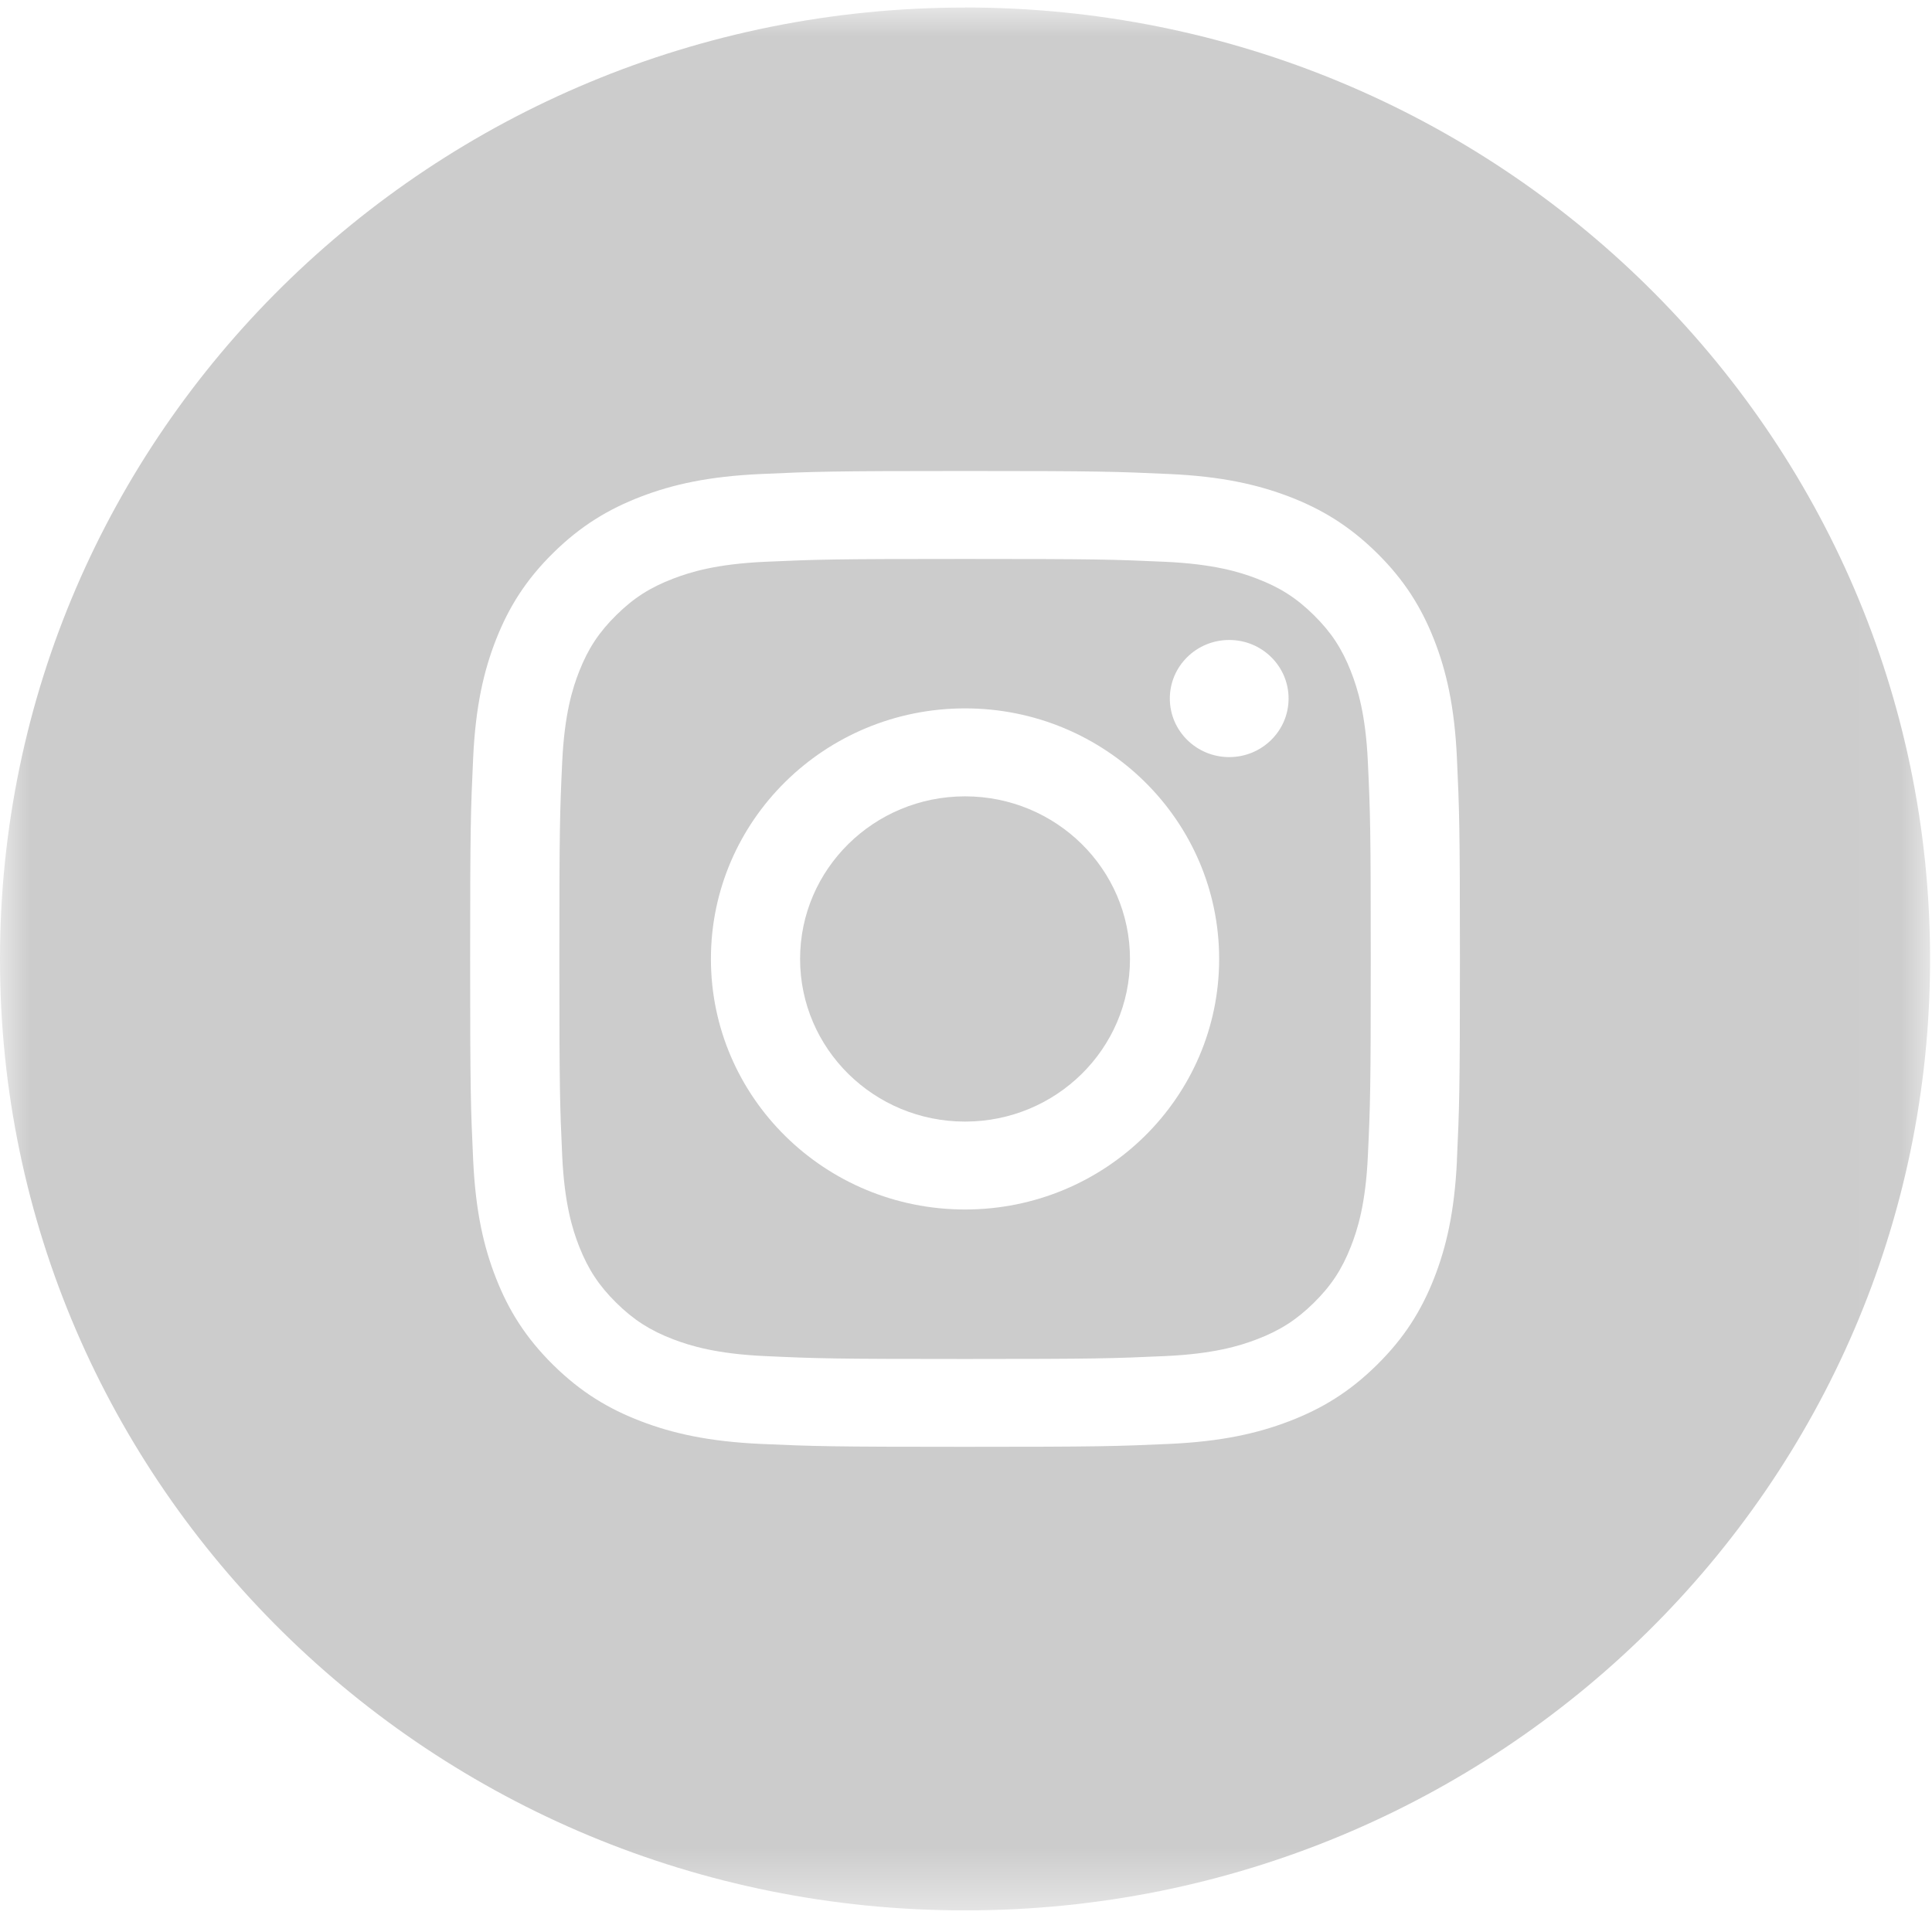 <svg xmlns="http://www.w3.org/2000/svg" xmlns:xlink="http://www.w3.org/1999/xlink" width="32" height="32" viewBox="0 0 32 32">
    <defs>
        <path id="prefix__a" d="M0 0.031L31.968 0.031 31.968 31.549 0 31.549z"/>
    </defs>
    <g fill="none" fill-rule="evenodd">
        <path fill="#CCC" d="M15.984 13.19c-1.509 0-2.732 1.206-2.732 2.693 0 1.488 1.223 2.694 2.732 2.694 1.51 0 2.732-1.206 2.732-2.694 0-1.487-1.223-2.693-2.732-2.693"/>
        <g transform="translate(0 .093)">
            <mask id="prefix__b" fill="#fff">
                <use xlink:href="#prefix__a"/>
            </mask>
            <path fill="#CCC" d="M24.132 19.122c-.04.86-.179 1.448-.381 1.962-.21.531-.49.982-.946 1.431-.456.45-.913.726-1.452.932-.52.2-1.117.336-1.99.376-.873.039-1.153.048-3.379.048s-2.505-.009-3.38-.048c-.872-.04-1.467-.176-1.989-.376-.539-.206-.996-.483-1.452-.932-.455-.45-.736-.9-.945-1.431-.203-.514-.341-1.102-.381-1.962-.04-.862-.05-1.137-.05-3.332s.01-2.47.05-3.332c.04-.86.178-1.447.38-1.961.21-.532.49-.983.946-1.432.456-.449.913-.725 1.452-.932.522-.2 1.117-.336 1.99-.375.874-.04 1.153-.05 3.38-.05 2.225 0 2.505.01 3.379.05.872.039 1.468.176 1.99.375.538.207.995.483 1.451.932.456.45.736.9.946 1.432.202.514.34 1.101.38 1.961.04.862.05 1.137.05 3.332s-.01 2.47-.05 3.332M15.985.032C7.156.031 0 7.086 0 15.79v.008c0 8.699 7.153 15.751 15.977 15.751h.015c8.824 0 15.976-7.052 15.976-15.751v-.008c0-8.703-7.156-15.759-15.984-15.759" mask="url(#prefix__b)"/>
        </g>
        <path fill="#CCC" d="M20.36 12.54c-.544 0-.984-.435-.984-.97 0-.536.44-.97.984-.97.543 0 .983.434.983.97 0 .535-.44.97-.983.97m-4.376 7.493c-2.324 0-4.209-1.858-4.209-4.15 0-2.291 1.885-4.15 4.21-4.15 2.324 0 4.208 1.859 4.208 4.15 0 2.292-1.884 4.15-4.209 4.15m6.39-8.916c-.149-.377-.326-.646-.613-.929-.287-.283-.56-.458-.943-.604-.288-.111-.722-.243-1.522-.279-.864-.039-1.123-.047-3.312-.047-2.188 0-2.448.008-3.312.047-.8.036-1.233.168-1.522.279-.382.146-.656.321-.942.604-.287.283-.465.552-.614.93-.112.284-.245.712-.282 1.5-.04.852-.047 1.108-.047 3.265 0 2.158.008 2.414.047 3.266.037.788.17 1.216.282 1.5.15.378.327.647.614.93.286.282.56.458.942.604.289.11.723.242 1.522.278.864.04 1.123.048 3.312.048s2.448-.009 3.312-.048c.8-.036 1.234-.167 1.522-.278.383-.146.656-.322.943-.604.287-.283.464-.552.613-.93.112-.284.246-.712.282-1.5.04-.852.048-1.108.048-3.266 0-2.157-.008-2.413-.048-3.265-.036-.788-.17-1.216-.282-1.5"/>
    </g>
</svg>

